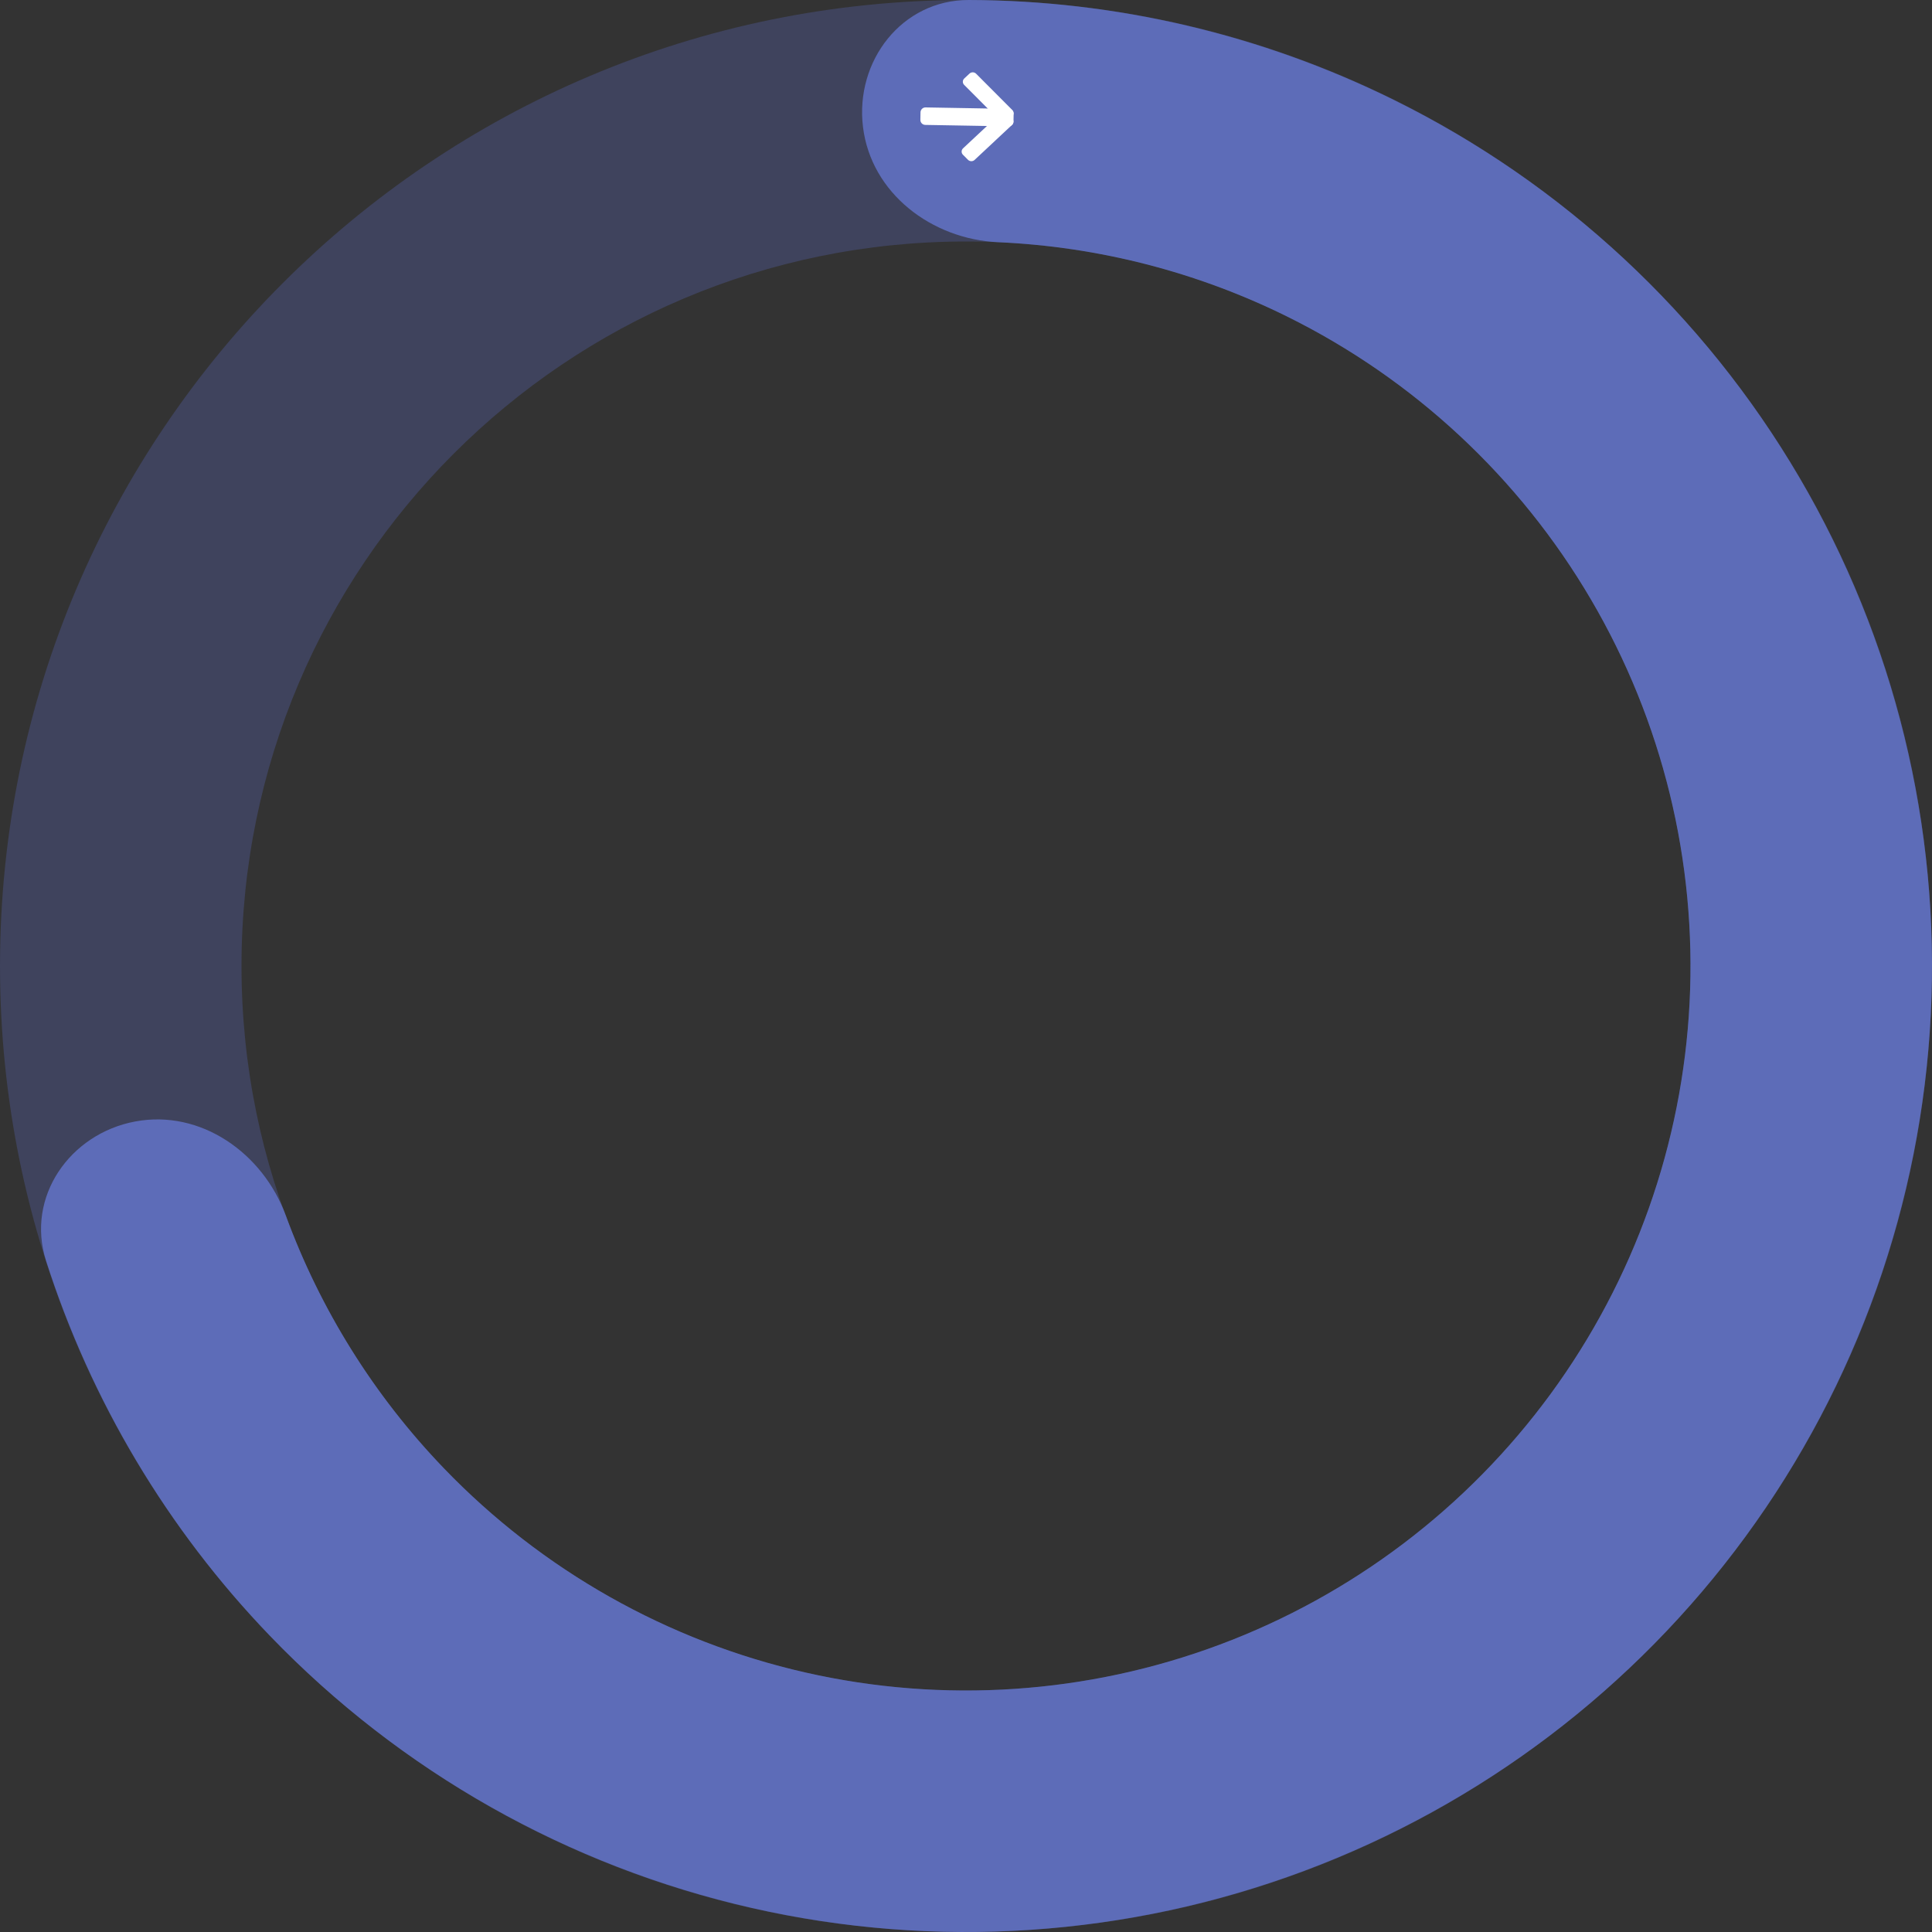 <svg width="250" height="250" viewBox="0 0 250 250" fill="none" xmlns="http://www.w3.org/2000/svg">
<rect x="0" y="0" width="250" height="250" fill="#333333" stroke="none"/>
<path d="M250 125C250 194.036 194.036 250 125 250C55.964 250 0 194.036 0 125C0 55.964 55.964 0 125 0C194.036 0 250 55.964 250 125ZM31.25 125C31.25 176.777 73.223 218.75 125 218.75C176.777 218.75 218.75 176.777 218.75 125C218.75 73.223 176.777 31.25 125 31.25C73.223 31.25 31.25 73.223 31.25 125Z" fill="#505C9C" fill-opacity="0.4"/>
<path d="M111.671 16.44C110.619 7.875 116.724 -0.024 125.354 0C144.376 0.054 163.208 4.45 180.384 12.939C202.248 23.745 220.473 40.711 232.814 61.746C245.156 82.781 251.074 106.967 249.84 131.324C248.606 155.681 240.274 179.145 225.87 198.826C211.466 218.506 191.62 233.543 168.776 242.084C145.932 250.625 121.089 252.297 97.306 246.894C73.524 241.49 51.842 229.248 34.931 211.675C21.646 197.87 11.761 181.249 5.959 163.133C3.326 154.915 9.009 146.707 17.491 145.12C25.974 143.532 34.015 149.193 36.988 157.294C41.447 169.446 48.395 180.598 57.448 190.006C70.132 203.186 86.393 212.368 104.23 216.42C122.067 220.473 140.699 219.219 157.832 212.813C174.965 206.407 189.85 195.13 200.653 180.369C211.455 165.609 217.705 148.011 218.63 129.743C219.555 111.475 215.117 93.336 205.861 77.559C196.605 61.783 182.936 49.059 166.538 40.954C154.833 35.169 142.102 31.919 129.17 31.343C120.549 30.959 112.722 25.005 111.671 16.44Z" fill="#5D6CB8"/>
<path fill-rule="evenodd" clip-rule="evenodd" d="M131.164 14.745C131.17 14.389 130.886 14.095 130.53 14.088L119.77 13.9C119.413 13.894 119.119 14.178 119.113 14.535L119.096 15.506C119.089 15.863 119.373 16.157 119.73 16.163L130.49 16.351C130.847 16.357 131.141 16.073 131.147 15.716L131.164 14.745Z" fill="white"/>
<path fill-rule="evenodd" clip-rule="evenodd" d="M130.315 14.681C130.083 14.448 129.701 14.441 129.461 14.666L124.618 19.196C124.378 19.42 124.372 19.79 124.604 20.023L125.258 20.679C125.49 20.912 125.872 20.919 126.112 20.694L130.955 16.164C131.195 15.94 131.201 15.57 130.969 15.337L130.315 14.681Z" fill="white"/>
<path fill-rule="evenodd" clip-rule="evenodd" d="M130.297 15.694C130.057 15.918 129.675 15.911 129.443 15.679L124.761 10.982C124.529 10.75 124.536 10.38 124.775 10.156L125.453 9.522C125.693 9.298 126.075 9.305 126.306 9.537L130.988 14.233C131.22 14.466 131.214 14.836 130.974 15.06L130.297 15.694Z" fill="white"/>
</svg>

